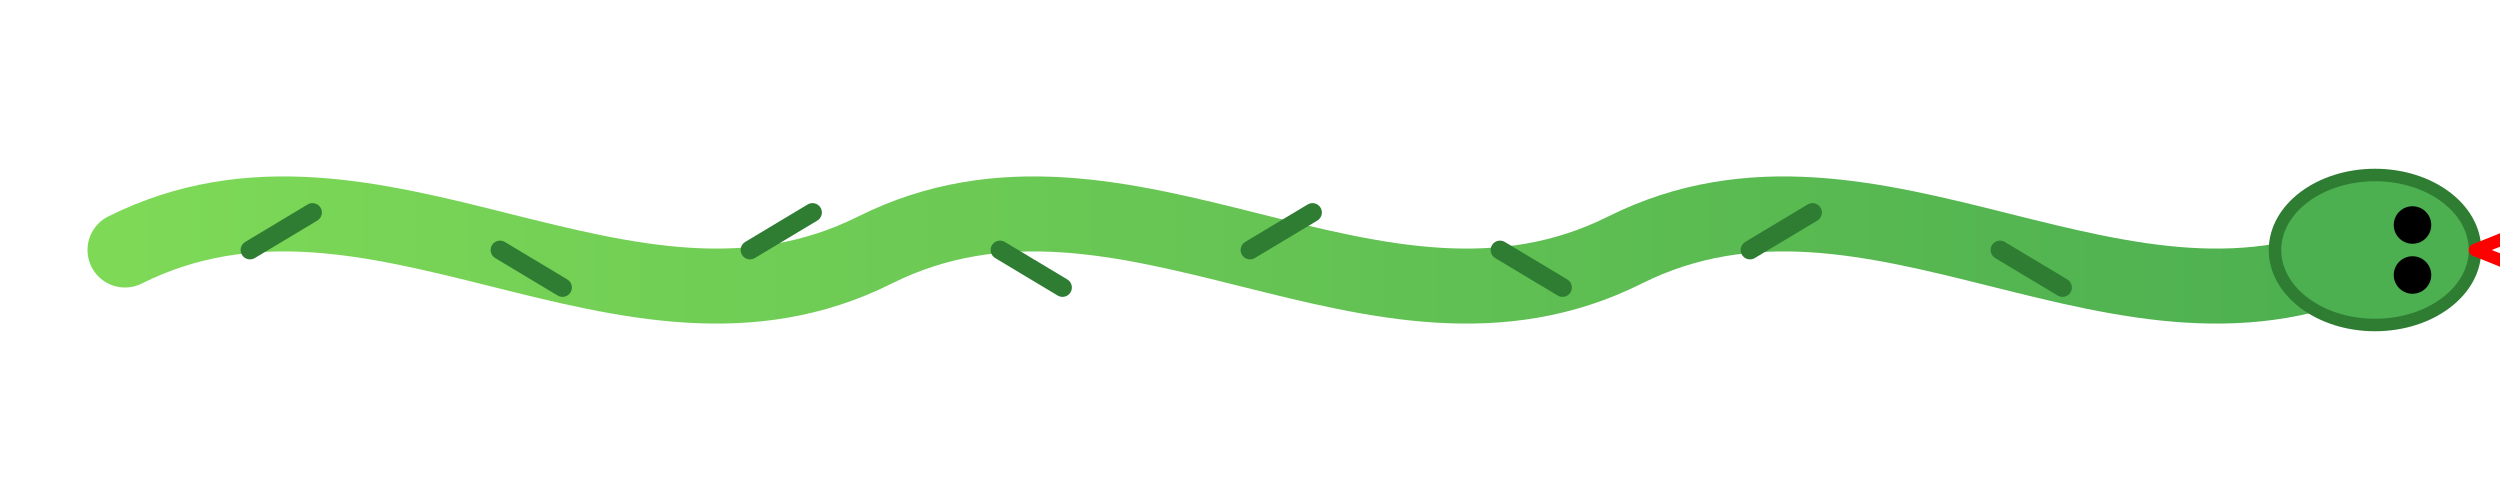 <?xml version="1.0" encoding="UTF-8" standalone="no"?>
<svg width="200" height="40" viewBox="0 0 200 40" xmlns="http://www.w3.org/2000/svg">
  <defs>
    <linearGradient id="snake-gradient" x1="0%" y1="0%" x2="100%" y2="0%">
      <stop offset="0%" style="stop-color:#7ed957;stop-opacity:1" />
      <stop offset="100%" style="stop-color:#4caf50;stop-opacity:1" />
    </linearGradient>
  </defs>
  
  <!-- Corpo da serpente (ondulado) -->
  <path d="M 10,20 C 30,10 50,30 70,20 C 90,10 110,30 130,20 C 150,10 170,30 190,20" 
        stroke="url(#snake-gradient)" stroke-width="6" stroke-linecap="round" fill="none"/>
  
  <!-- Cabeça da serpente -->
  <ellipse cx="190" cy="20" rx="8" ry="6" fill="#4caf50" stroke="#2e7d32" stroke-width="1"/>
  
  <!-- Olhos da serpente -->
  <circle cx="193" cy="18" r="1.5" fill="black"/>
  <circle cx="193" cy="22" r="1.5" fill="black"/>
  
  <!-- Língua da serpente -->
  <path d="M 198,20 L 203,18 M 198,20 L 203,22" stroke="#ff0000" stroke-width="1" stroke-linecap="round"/>
  
  <!-- Padrões na serpente -->
  <path d="M 20,20 L 25,17 M 40,20 L 45,23 M 60,20 L 65,17 M 80,20 L 85,23 M 100,20 L 105,17 M 120,20 L 125,23 M 140,20 L 145,17 M 160,20 L 165,23" 
        stroke="#2e7d32" stroke-width="1.5" stroke-linecap="round"/>
</svg>
